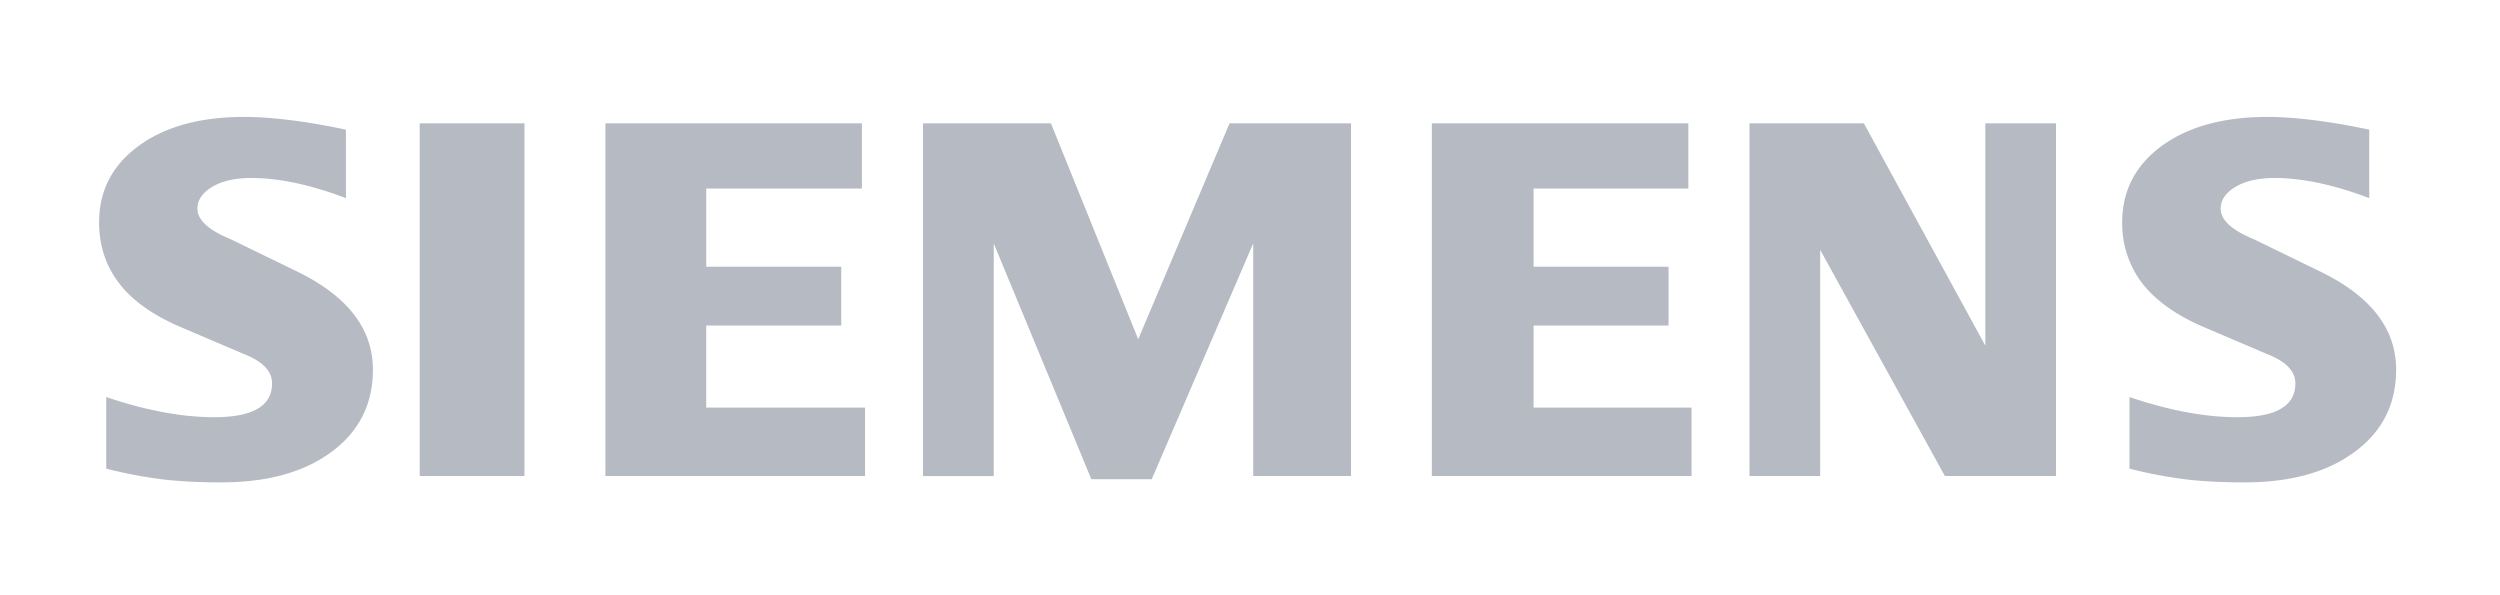 <svg viewBox="0 0 84 20" fill="none" xmlns="http://www.w3.org/2000/svg"><path fill-rule="evenodd" clip-rule="evenodd" d="M79.607 4.359v2.298c-1.19-.45-2.251-.677-3.179-.677-.55 0-.987.102-1.316.299-.33.198-.497.443-.497.731 0 .383.371.724 1.12 1.03l2.16 1.052c1.748.833 2.615 1.938 2.615 3.328 0 1.155-.46 2.076-1.388 2.758-.921.689-2.161 1.03-3.705 1.03-.713 0-1.352-.03-1.92-.095a14.843 14.843 0 0 1-1.946-.367v-2.405c1.328.45 2.538.677 3.627.677 1.3 0 1.946-.377 1.946-1.137 0-.378-.265-.683-.803-.922l-2.4-1.024c-.886-.4-1.544-.885-1.975-1.46a3.304 3.304 0 0 1-.64-2.005c0-1.064.448-1.92 1.334-2.572.892-.646 2.076-.97 3.549-.97.478 0 1.03.042 1.64.12.616.083 1.208.185 1.778.31ZM11.623 4.359v2.298c-1.19-.45-2.249-.677-3.177-.677-.551 0-.987.102-1.316.299-.33.198-.497.443-.497.731 0 .383.376.724 1.124 1.03L9.92 9.092c1.74.833 2.609 1.938 2.609 3.328 0 1.155-.462 2.076-1.383 2.758-.928.689-2.161 1.03-3.71 1.03-.712 0-1.354-.03-1.922-.095a14.976 14.976 0 0 1-1.944-.367v-2.405c1.333.45 2.543.677 3.625.677 1.3 0 1.946-.377 1.946-1.137 0-.378-.263-.683-.796-.922l-2.4-1.024c-.892-.4-1.55-.885-1.975-1.46-.43-.58-.64-1.245-.64-2.005 0-1.064.444-1.92 1.334-2.572.886-.646 2.071-.97 3.544-.97.483 0 1.028.042 1.645.12.611.083 1.203.185 1.771.31ZM14.102 4.145h3.52v11.849h-3.52V4.144ZM28.96 4.145v2.19h-5.23v2.627h4.536v1.975h-4.537v2.758h5.337v2.299h-8.724V4.144h8.617ZM45.394 4.145v11.849h-3.286V8.179l-3.41 7.923H36.67L33.39 8.18v7.815h-2.376V4.144h4.297l2.933 7.254 3.068-7.253h4.082ZM56.729 4.145v2.19h-5.201v2.627h4.536v1.975h-4.536v2.758h5.308v2.299H48.11V4.144h8.618ZM69.082 4.145v11.849h-3.734l-4.19-7.6v7.6h-2.375V4.144h3.843l4.081 7.47v-7.47h2.375Z" fill="#B6BAC3"/></svg>